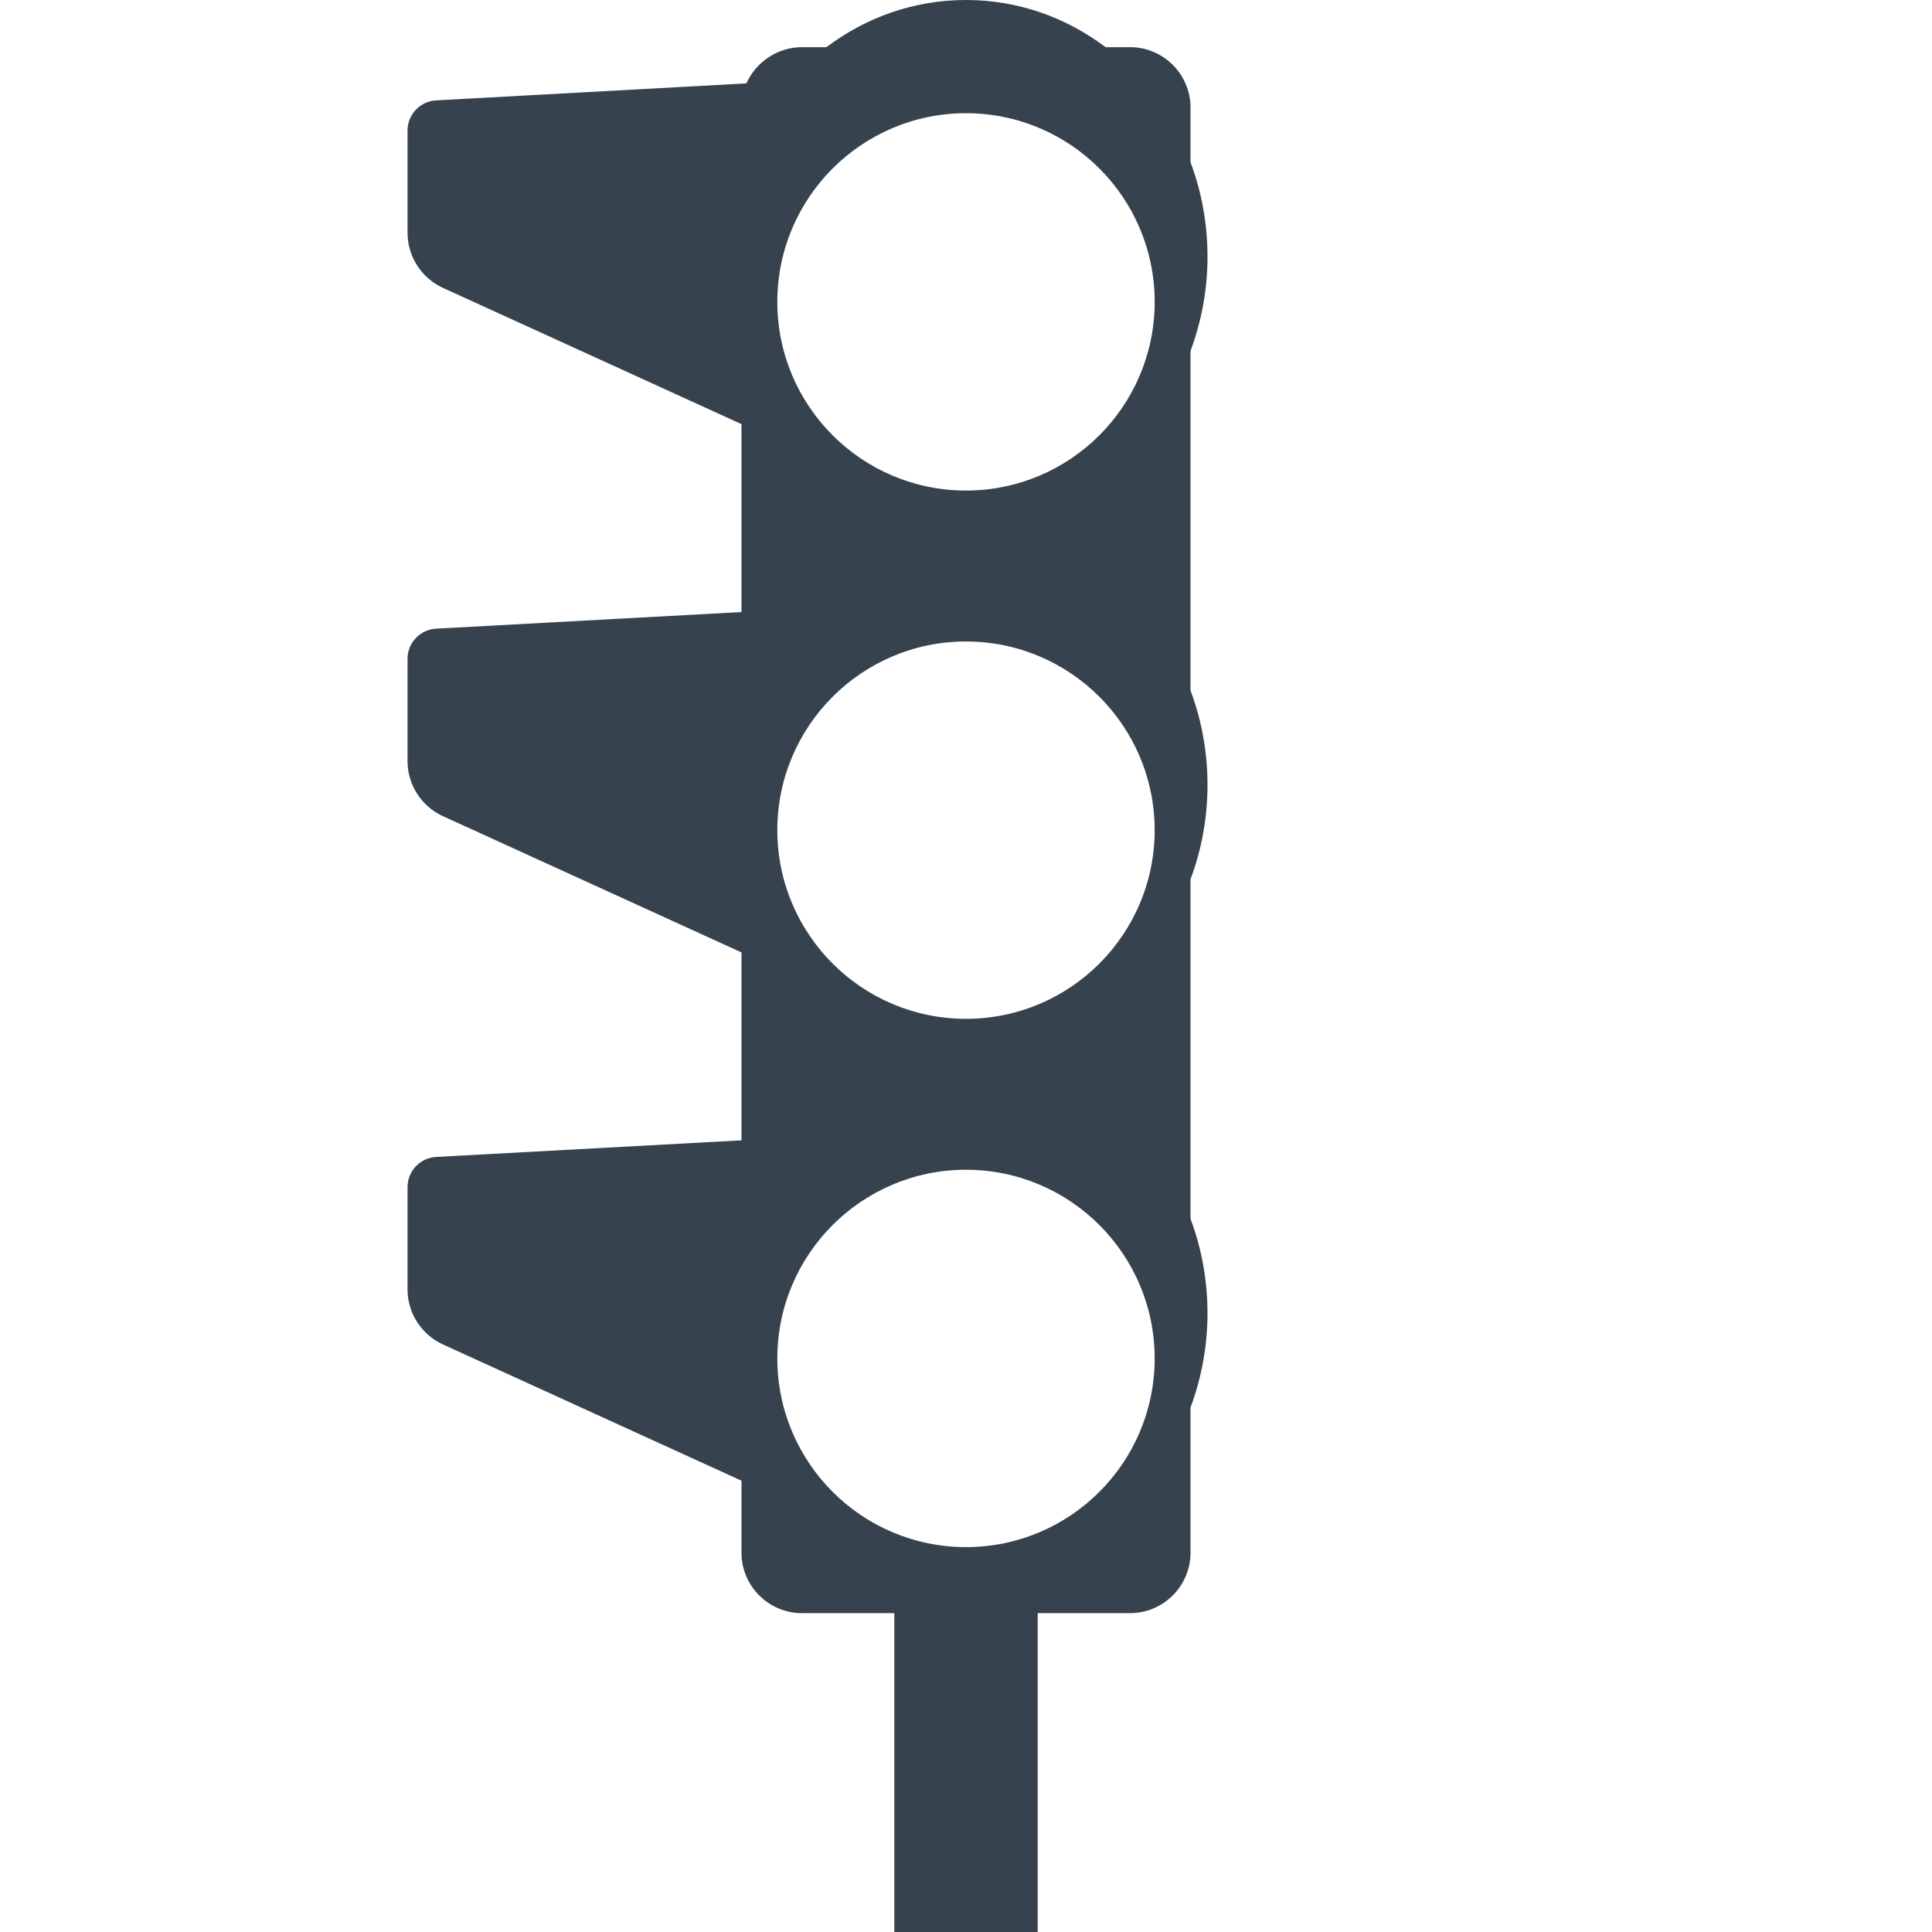 <svg xmlns="http://www.w3.org/2000/svg" viewBox="0 0 512 512" xml:space="preserve"><path d="M320 208c0-8.8-1.6-17.3-4.5-25V93c2.9-7.8 4.5-16.2 4.5-25s-1.6-17.3-4.5-25V28.5c0-8.8-7.2-16-16-16H293C282.5 4.6 269.8 0 256 0s-26.5 4.6-37 12.5h-6.5c-6.5 0-12.2 4-14.7 9.6l-82.2 4.5c-4.2.2-7.6 3.7-7.6 8v27.1c0 6.3 3.7 12 9.4 14.6l79.1 36.1v49.8l-80.9 4.4c-4.2.2-7.6 3.7-7.6 8v27.1c0 6.3 3.7 12 9.4 14.6l79.1 36.1v49.8l-80.9 4.4c-4.2.2-7.6 3.7-7.6 8v27.1c0 6.3 3.7 12 9.4 14.6l79.1 36.1v19.1c0 8.8 7.2 16 16 16H237V512h38v-84.5h24.5c8.8 0 16-7.2 16-16V373c2.9-7.8 4.5-16.2 4.5-25s-1.6-17.3-4.5-25v-90c2.9-7.7 4.5-16.2 4.5-25zm-64 202c-27.6 0-50-22.4-50-50s22.4-50 50-50 50 22.4 50 50-22.4 50-50 50zm0-140c-27.6 0-50-22.4-50-50s22.4-50 50-50 50 22.4 50 50-22.4 50-50 50zm0-140c-27.6 0-50-22.4-50-50s22.4-50 50-50 50 22.4 50 50-22.4 50-50 50z" fill="#36434f"/></svg>